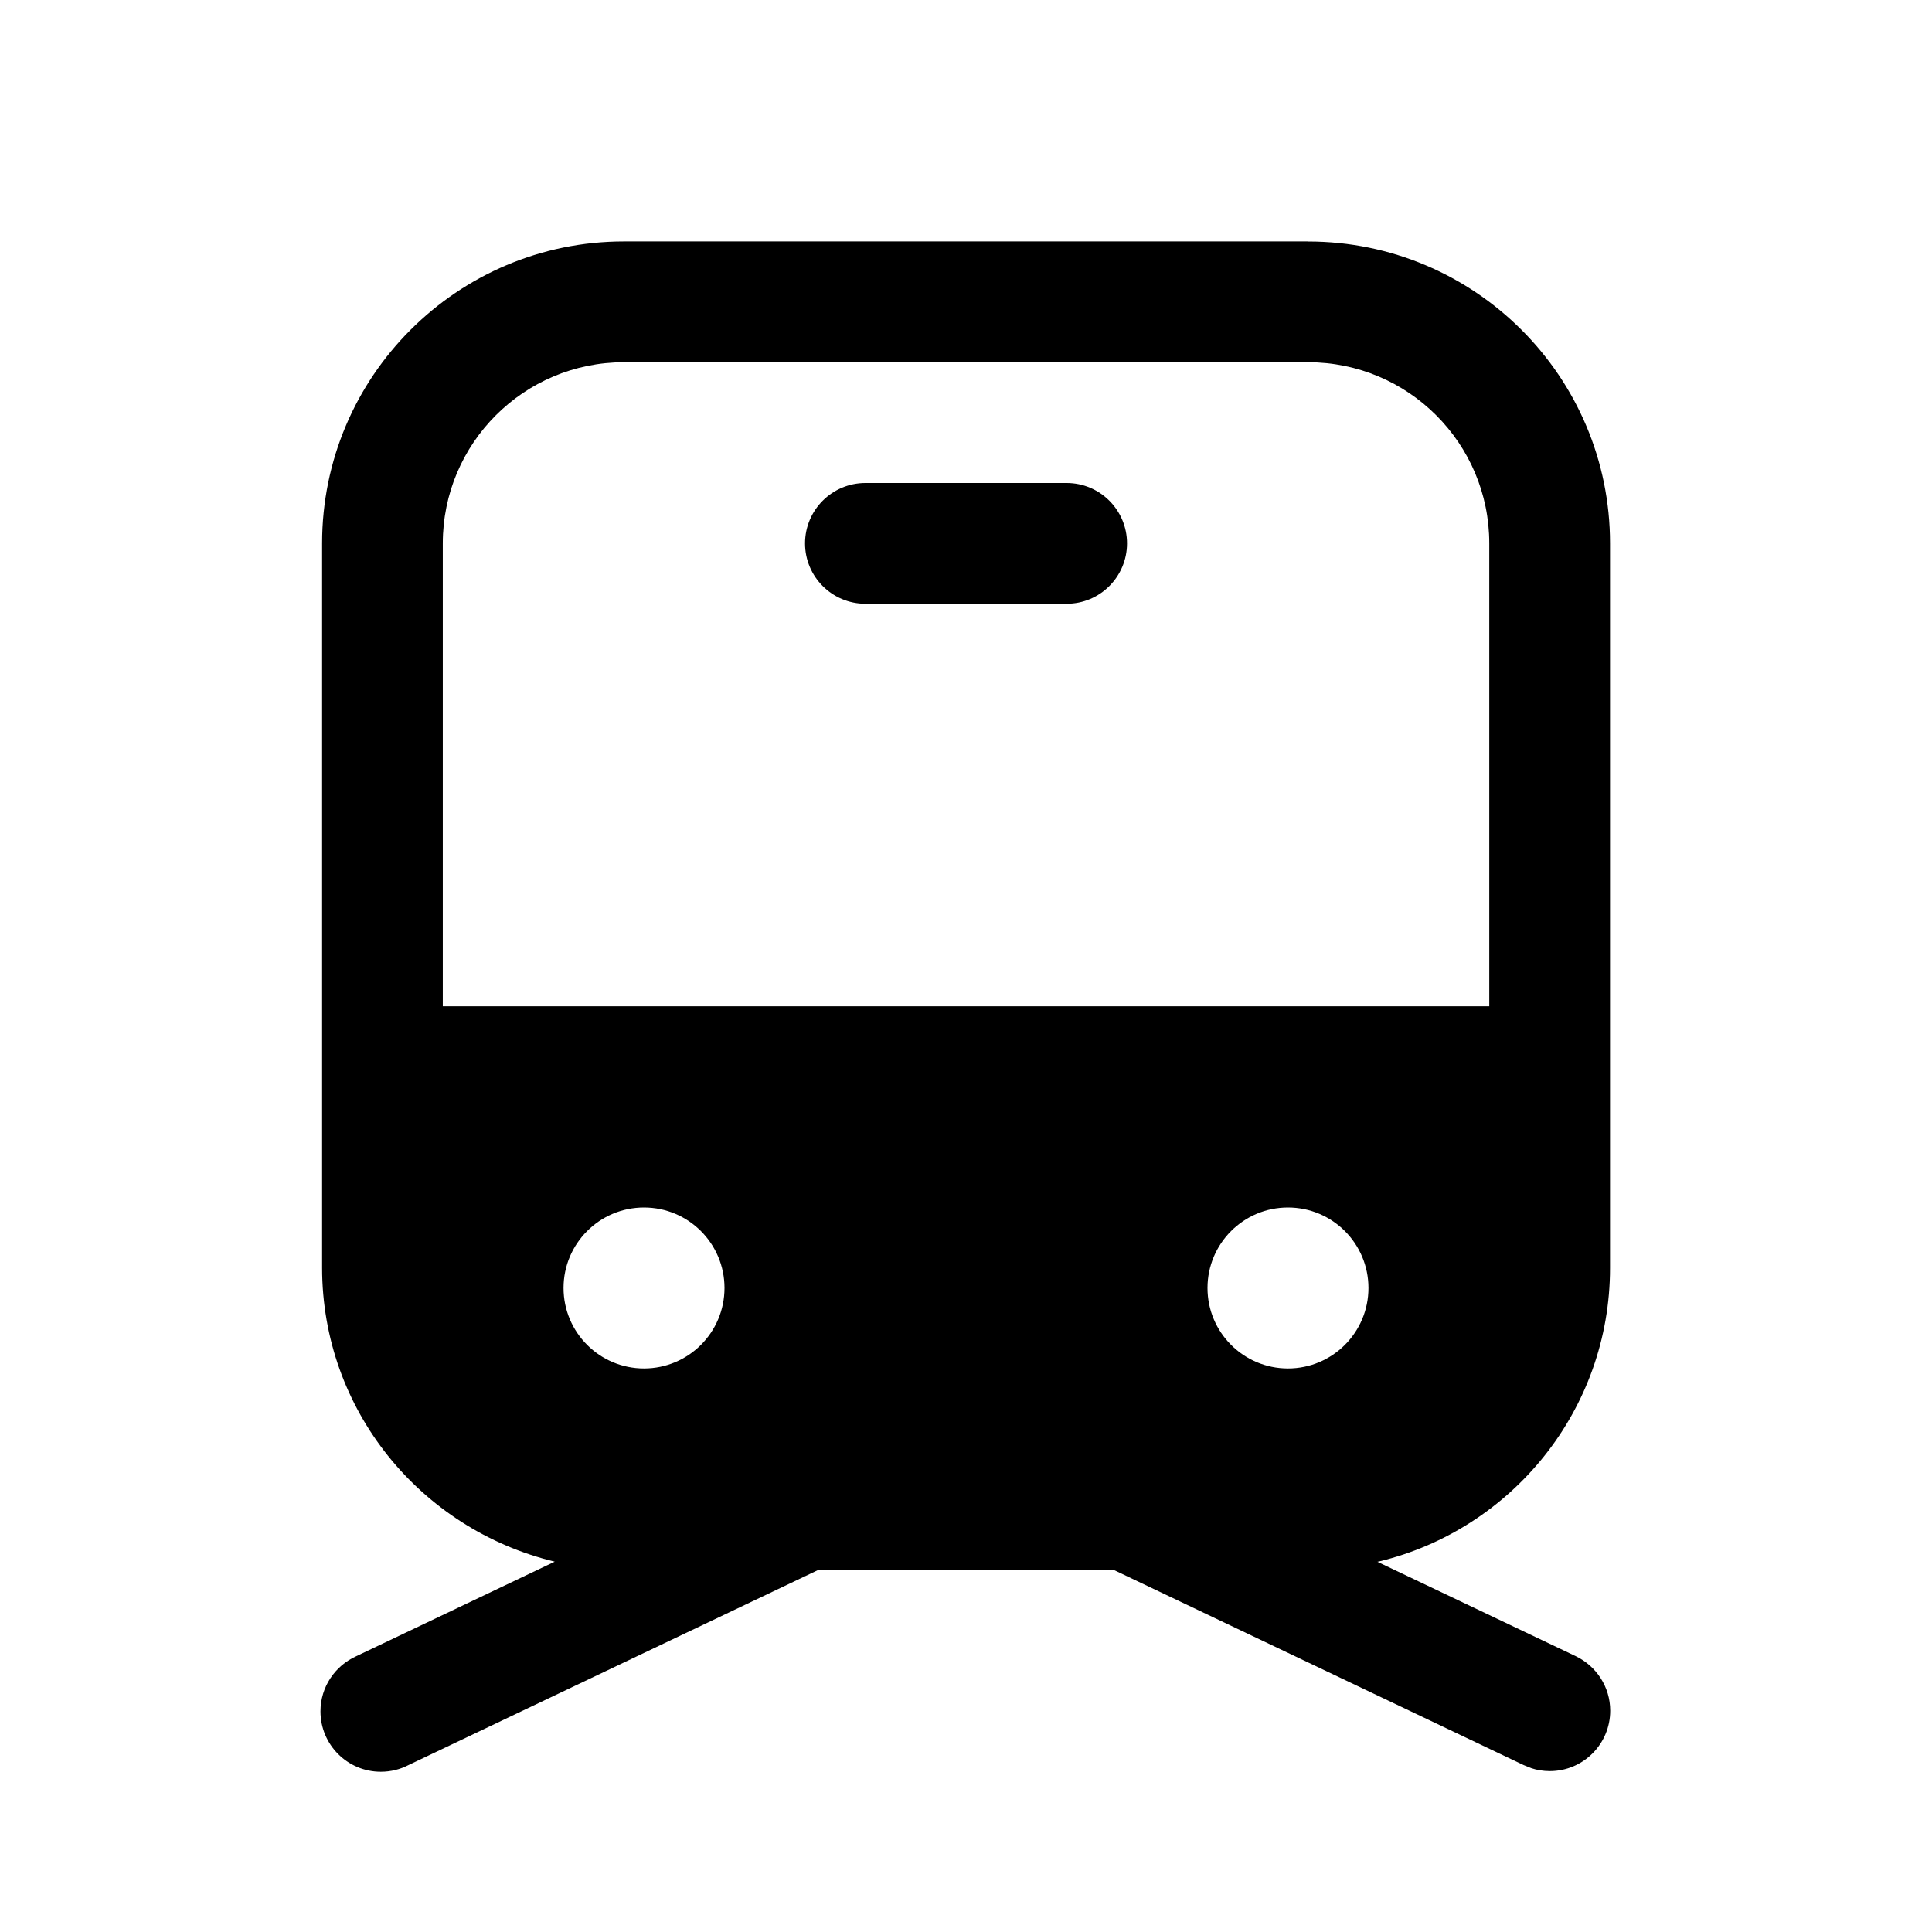 <!-- Generated by IcoMoon.io -->
<svg version="1.1" xmlns="http://www.w3.org/2000/svg" width="32" height="32" viewBox="0 0 32 32">
<title>vehicle-subway-filled</title>
<path d="M21.667 4c2.761 0 5 2.239 5 5v0 12c0 0 0 0 0 0 0 2.355-1.628 4.33-3.819 4.861l-0.034 0.007 3.284 1.563c0.341 0.164 0.572 0.507 0.572 0.904 0 0.552-0.448 1-1 1-0.109 0-0.214-0.017-0.312-0.050l0.007 0.002-0.127-0.051-6.797-3.236h-4.881l-6.796 3.236c-0.133 0.069-0.289 0.11-0.456 0.11-0.552 0-1-0.448-1-1 0-0.407 0.243-0.756 0.591-0.913l0.006-0.003 3.283-1.564c-2.225-0.538-3.852-2.512-3.853-4.867v-12c0-2.761 2.239-5 5-5v0h11.333zM10.667 20c-0.736 0-1.333 0.597-1.333 1.333s0.597 1.333 1.333 1.333v0c0.736 0 1.333-0.597 1.333-1.333s-0.597-1.333-1.333-1.333v0zM21.333 20c-0.736 0-1.333 0.597-1.333 1.333s0.597 1.333 1.333 1.333v0c0.736 0 1.333-0.597 1.333-1.333s-0.597-1.333-1.333-1.333v0zM21.667 6h-11.333c-1.657 0-3 1.343-3 3v0 7.667h17.333v-7.667c0-1.657-1.343-3-3-3v0zM17.667 8c0.552 0 1 0.448 1 1s-0.448 1-1 1v0h-3.333c-0.552 0-1-0.448-1-1s0.448-1 1-1v0h3.333z"></path>
</svg>

